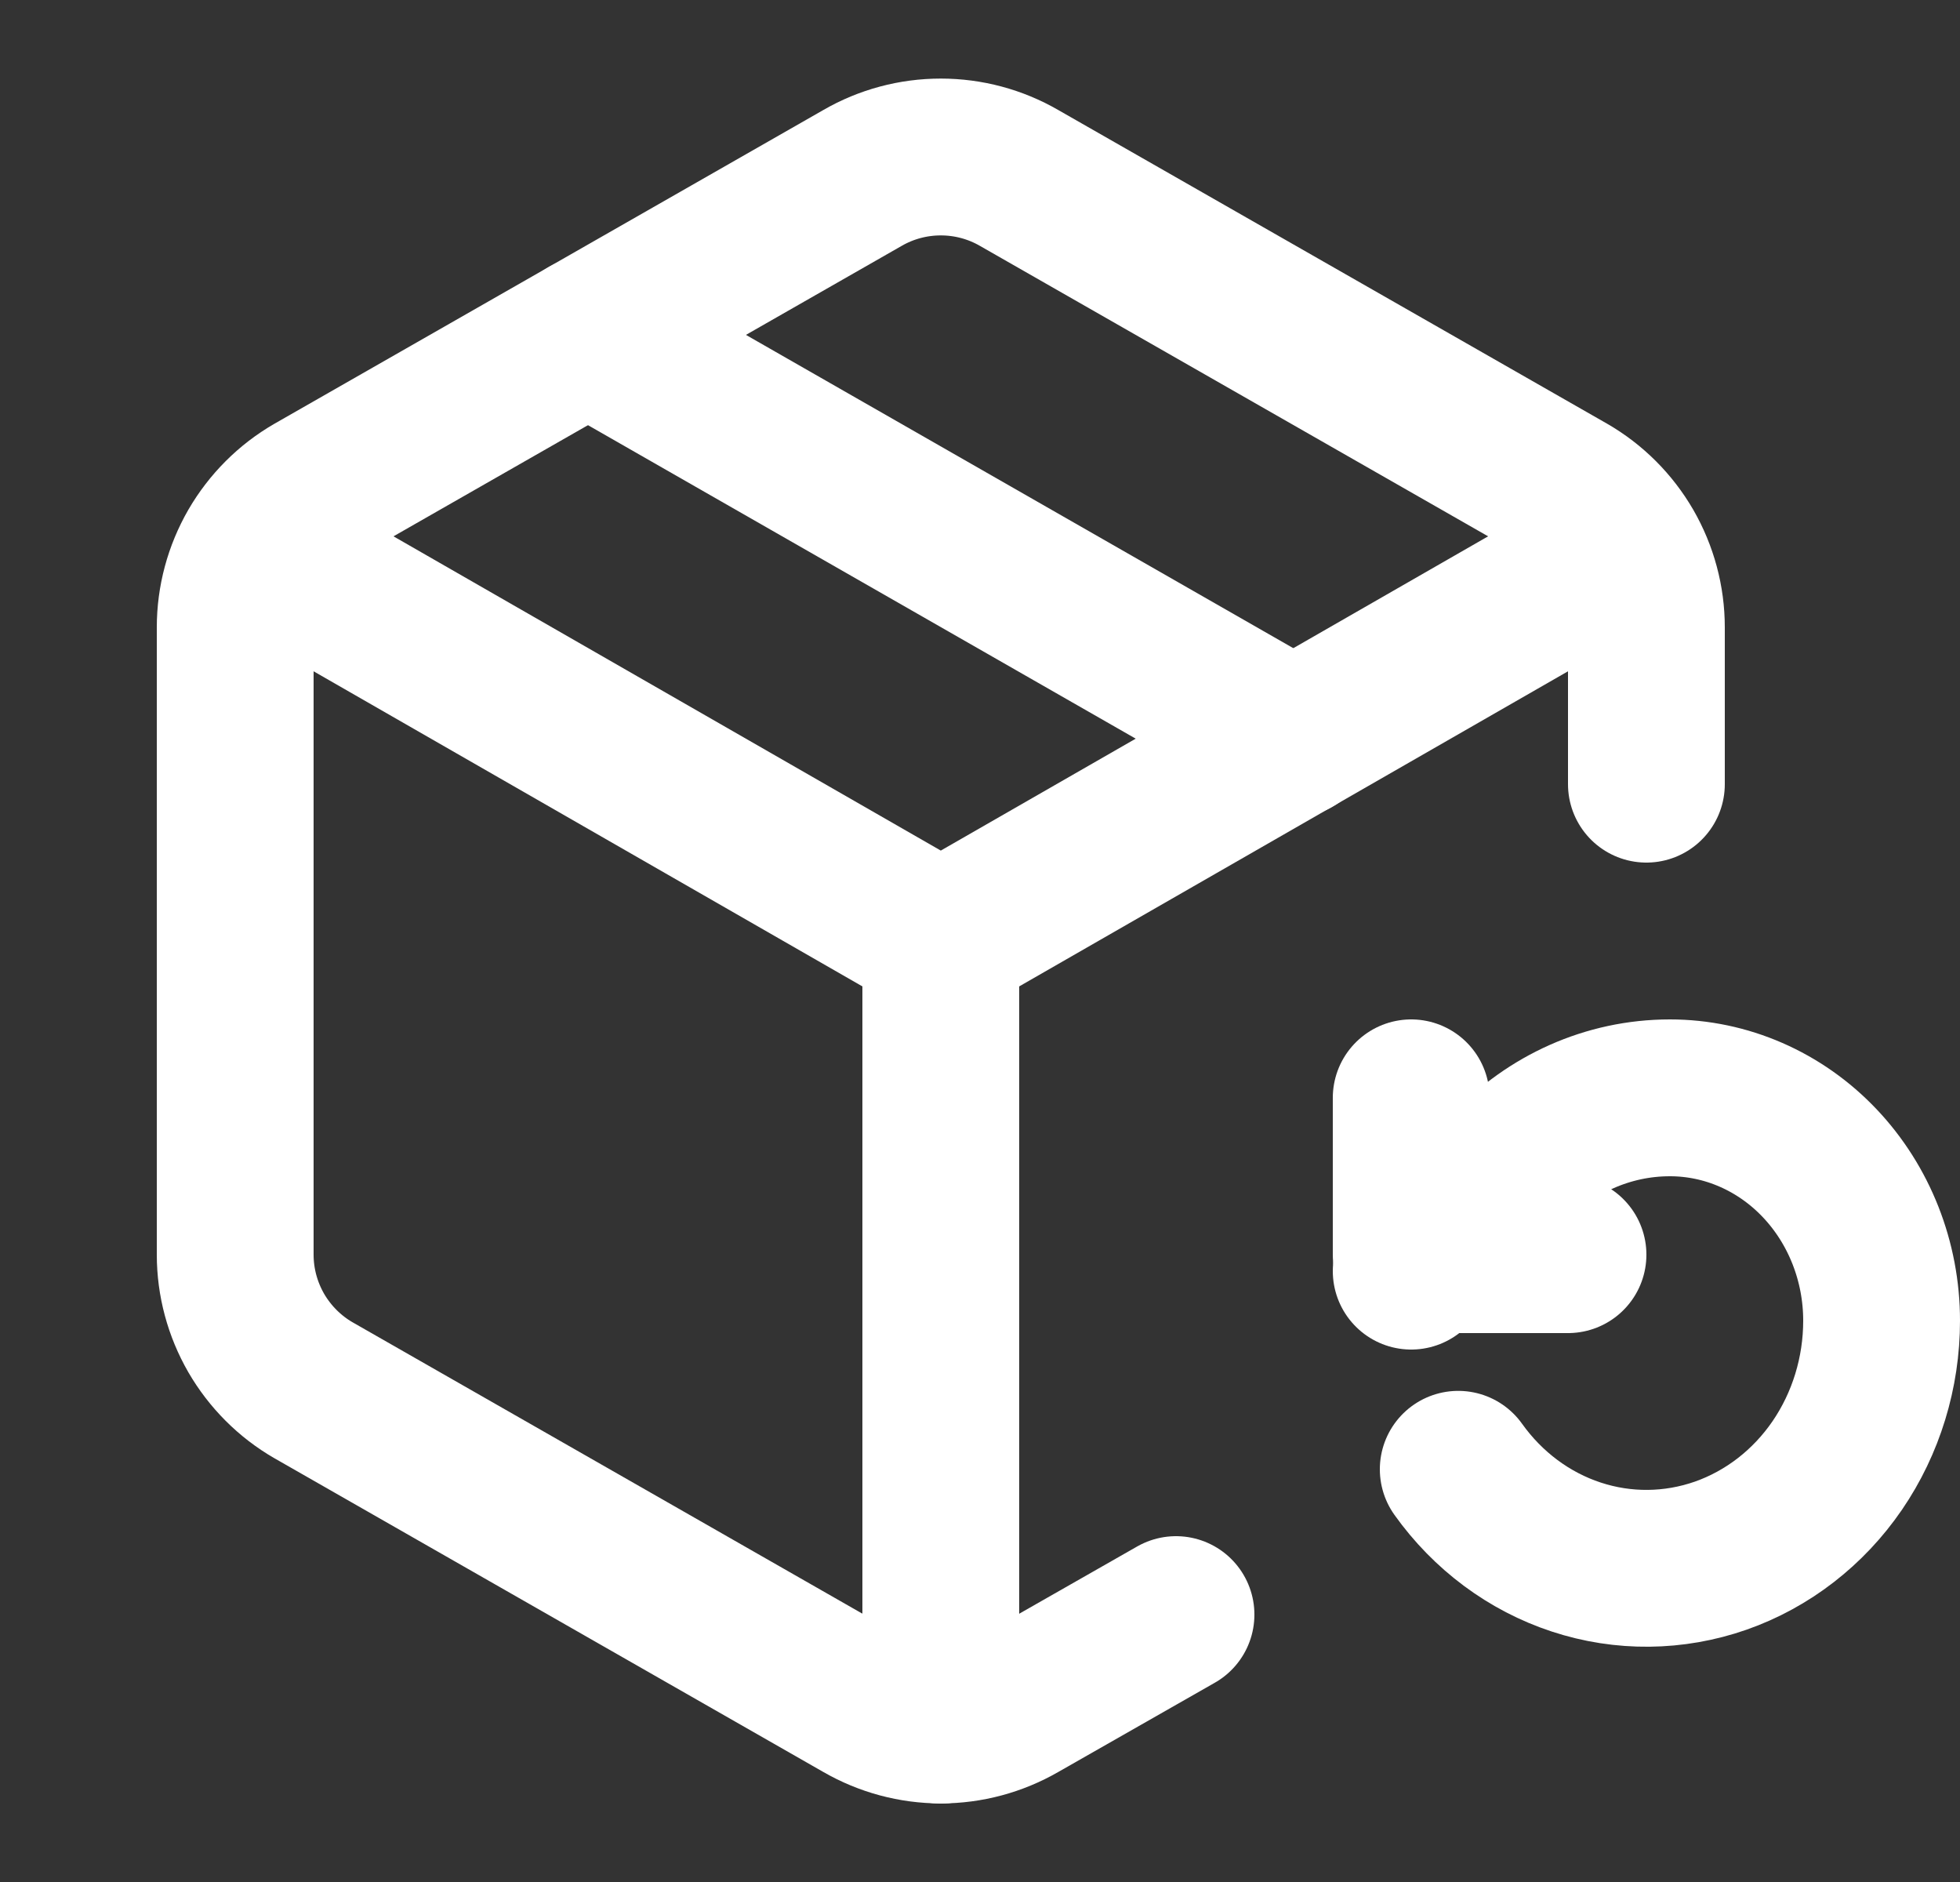<svg width="25" height="24" viewBox="0 0 25 24" fill="none" xmlns="http://www.w3.org/2000/svg">
<rect x="0" y="0" width="25" height="24" fill="#333333" stroke="none"/>
<path d="M21 10V8C21 7.649 20.907 7.305 20.732 7.001C20.556 6.698 20.304 6.445 20 6.27L13 2.27C12.696 2.094 12.351 2.002 12 2.002C11.649 2.002 11.304 2.094 11 2.27L4 6.27C3.696 6.445 3.444 6.698 3.268 7.001C3.093 7.305 3 7.649 3 8V16C3 16.351 3.093 16.695 3.268 16.999C3.444 17.302 3.696 17.555 4 17.73L11 21.73C11.304 21.905 11.649 21.998 12 21.998C12.351 21.998 12.696 21.905 13 21.73L15 20.59" stroke="white" stroke-width="2" stroke-linecap="round" stroke-linejoin="round"/>
<path d="M7.5 4.27L16.5 9.42" stroke="white" stroke-width="2" stroke-linecap="round" stroke-linejoin="round"/>
<path d="M3.29 7L12 12L20.71 7" stroke="white" stroke-width="2" stroke-linecap="round" stroke-linejoin="round"/>
<path d="M12 22V12" stroke="white" stroke-width="2" stroke-linecap="round" stroke-linejoin="round"/>
<path d="M18.6 18.737C18.978 19.267 19.505 19.659 20.105 19.856C20.706 20.054 21.351 20.047 21.949 19.838C22.546 19.628 23.066 19.226 23.434 18.689C23.802 18.151 24 17.505 24 16.842C24 16.088 23.715 15.365 23.209 14.832C22.703 14.299 22.016 14 21.3 14C20.502 14 19.776 14.341 19.254 14.89L18 16.21" stroke="white" stroke-width="2" stroke-linecap="round" stroke-linejoin="round"/>
<path d="M18 14V16H20" stroke="white" stroke-width="2" stroke-linecap="round" stroke-linejoin="round"/>
</svg>
